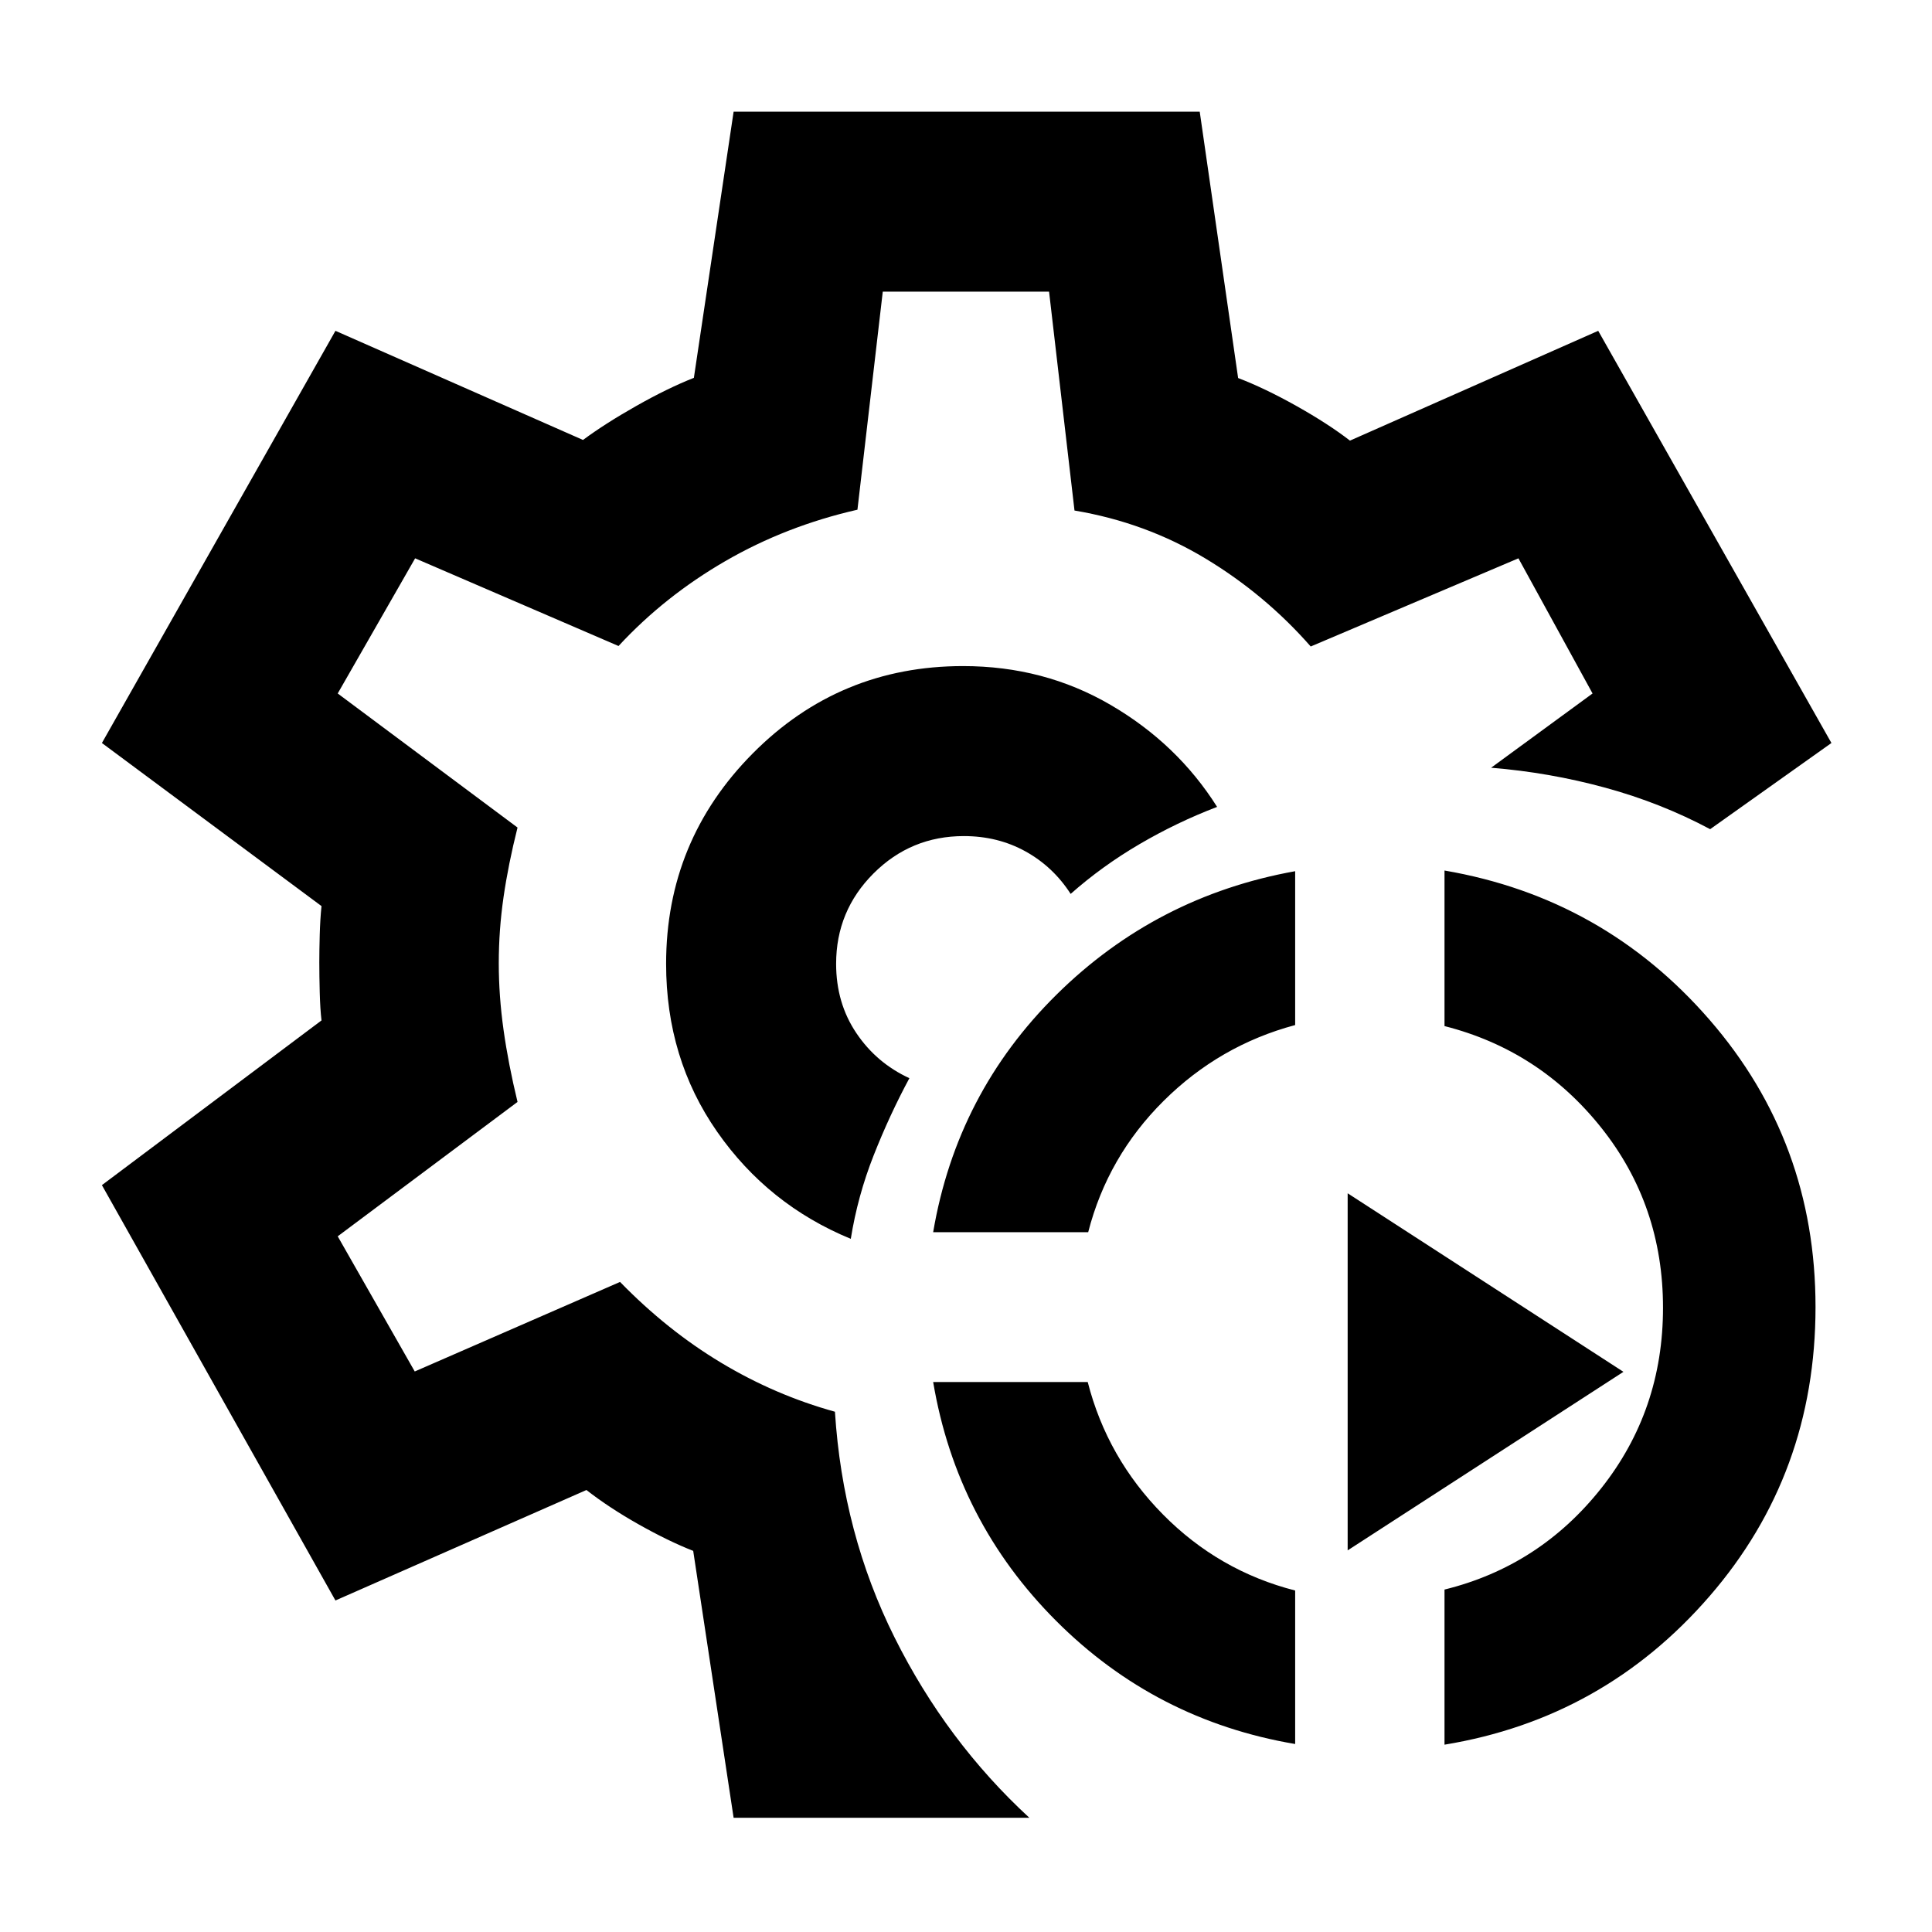 <svg xmlns="http://www.w3.org/2000/svg" height="40" viewBox="0 -960 960 960" width="40"><path d="M643.558-93.412q-69.398-11.747-118.811-61.232-49.413-49.486-61.065-118.645h76.798q9.665 37.761 37.412 65.84 27.746 28.08 65.666 37.77v76.267Zm74.21.333v-77.076q47.24-11.641 77.906-50.373 30.667-38.732 30.667-89.658 0-50.927-30.667-89.439-30.666-38.512-77.906-50.521v-77.295q79.097 13.559 131.726 74.205 52.629 60.646 52.629 142.679 0 82.916-52.651 143.698-52.651 60.782-131.704 73.78ZM463.682-347.738q11.746-69.065 61.279-118.011 49.532-48.946 118.597-61.359v76.449q-37.587 10.08-65.38 37.707-27.794 27.627-37.459 65.214h-77.037Zm205.962 158.107v-177.434l137.037 88.717-137.037 88.717ZM479.906-481.094ZM364.53-56.754l-20.08-132.623q-12.363-4.855-27.078-13.155-14.716-8.299-25.974-17.092l-124.717 54.892L50.638-371.116l109.116-81.841q-.667-5.607-.88-13.957-.214-8.35-.214-15 0-5.716.214-13.564.213-7.848.88-14.29L50.638-590.805l116.043-204.81 123.007 54.224q11.016-8.152 26.574-16.953 15.557-8.801 28.521-13.909L364.53-904.5h231.607l19.08 132.341q13.362 5.109 29.12 13.964 15.757 8.855 26.453 17.138l123.355-54.558 115.884 204.81-60.262 42.82q-24.435-13.051-52.141-20.616-27.706-7.565-56.699-9.913l50.407-36.899-36.834-67.16-103.21 43.812q-22.71-25.891-52.383-43.759-29.672-17.867-64.994-23.799L521.275-815.08h-82.63l-12.587 108.348q-35.507 8.094-65.66 25.547Q330.246-663.732 307.34-639l-101.065-43.573-38.464 67.16 89.348 66.616q-4.572 18.174-6.945 34.532-2.374 16.359-2.374 32.889 0 16.238 2.374 33.144 2.373 16.906 6.945 35.776l-89.348 66.775 38.276 67.159 102.014-44.492q23.388 24.022 50.209 40.137 26.82 16.116 56.567 24.355 3.855 60.529 29.626 112.163 25.772 51.634 66.982 89.605H364.53Zm58.224-287.674q3.413-21.319 11.351-41.445 7.938-20.127 17.764-38.381-16.362-7.536-26.384-22.453-10.021-14.916-10.021-34.387 0-26.309 18.573-44.883 18.574-18.574 44.883-18.574 16.899 0 30.644 7.61 13.744 7.61 22.442 21.115 15.591-13.804 34.18-24.699 18.589-10.895 38.589-18.533-19.761-31.326-52.874-50.648-33.114-19.322-73.363-19.322-61.436 0-104.494 43.39t-43.058 104.544q0 47.058 25.322 83.402 25.323 36.344 66.446 53.264Z"/></svg>